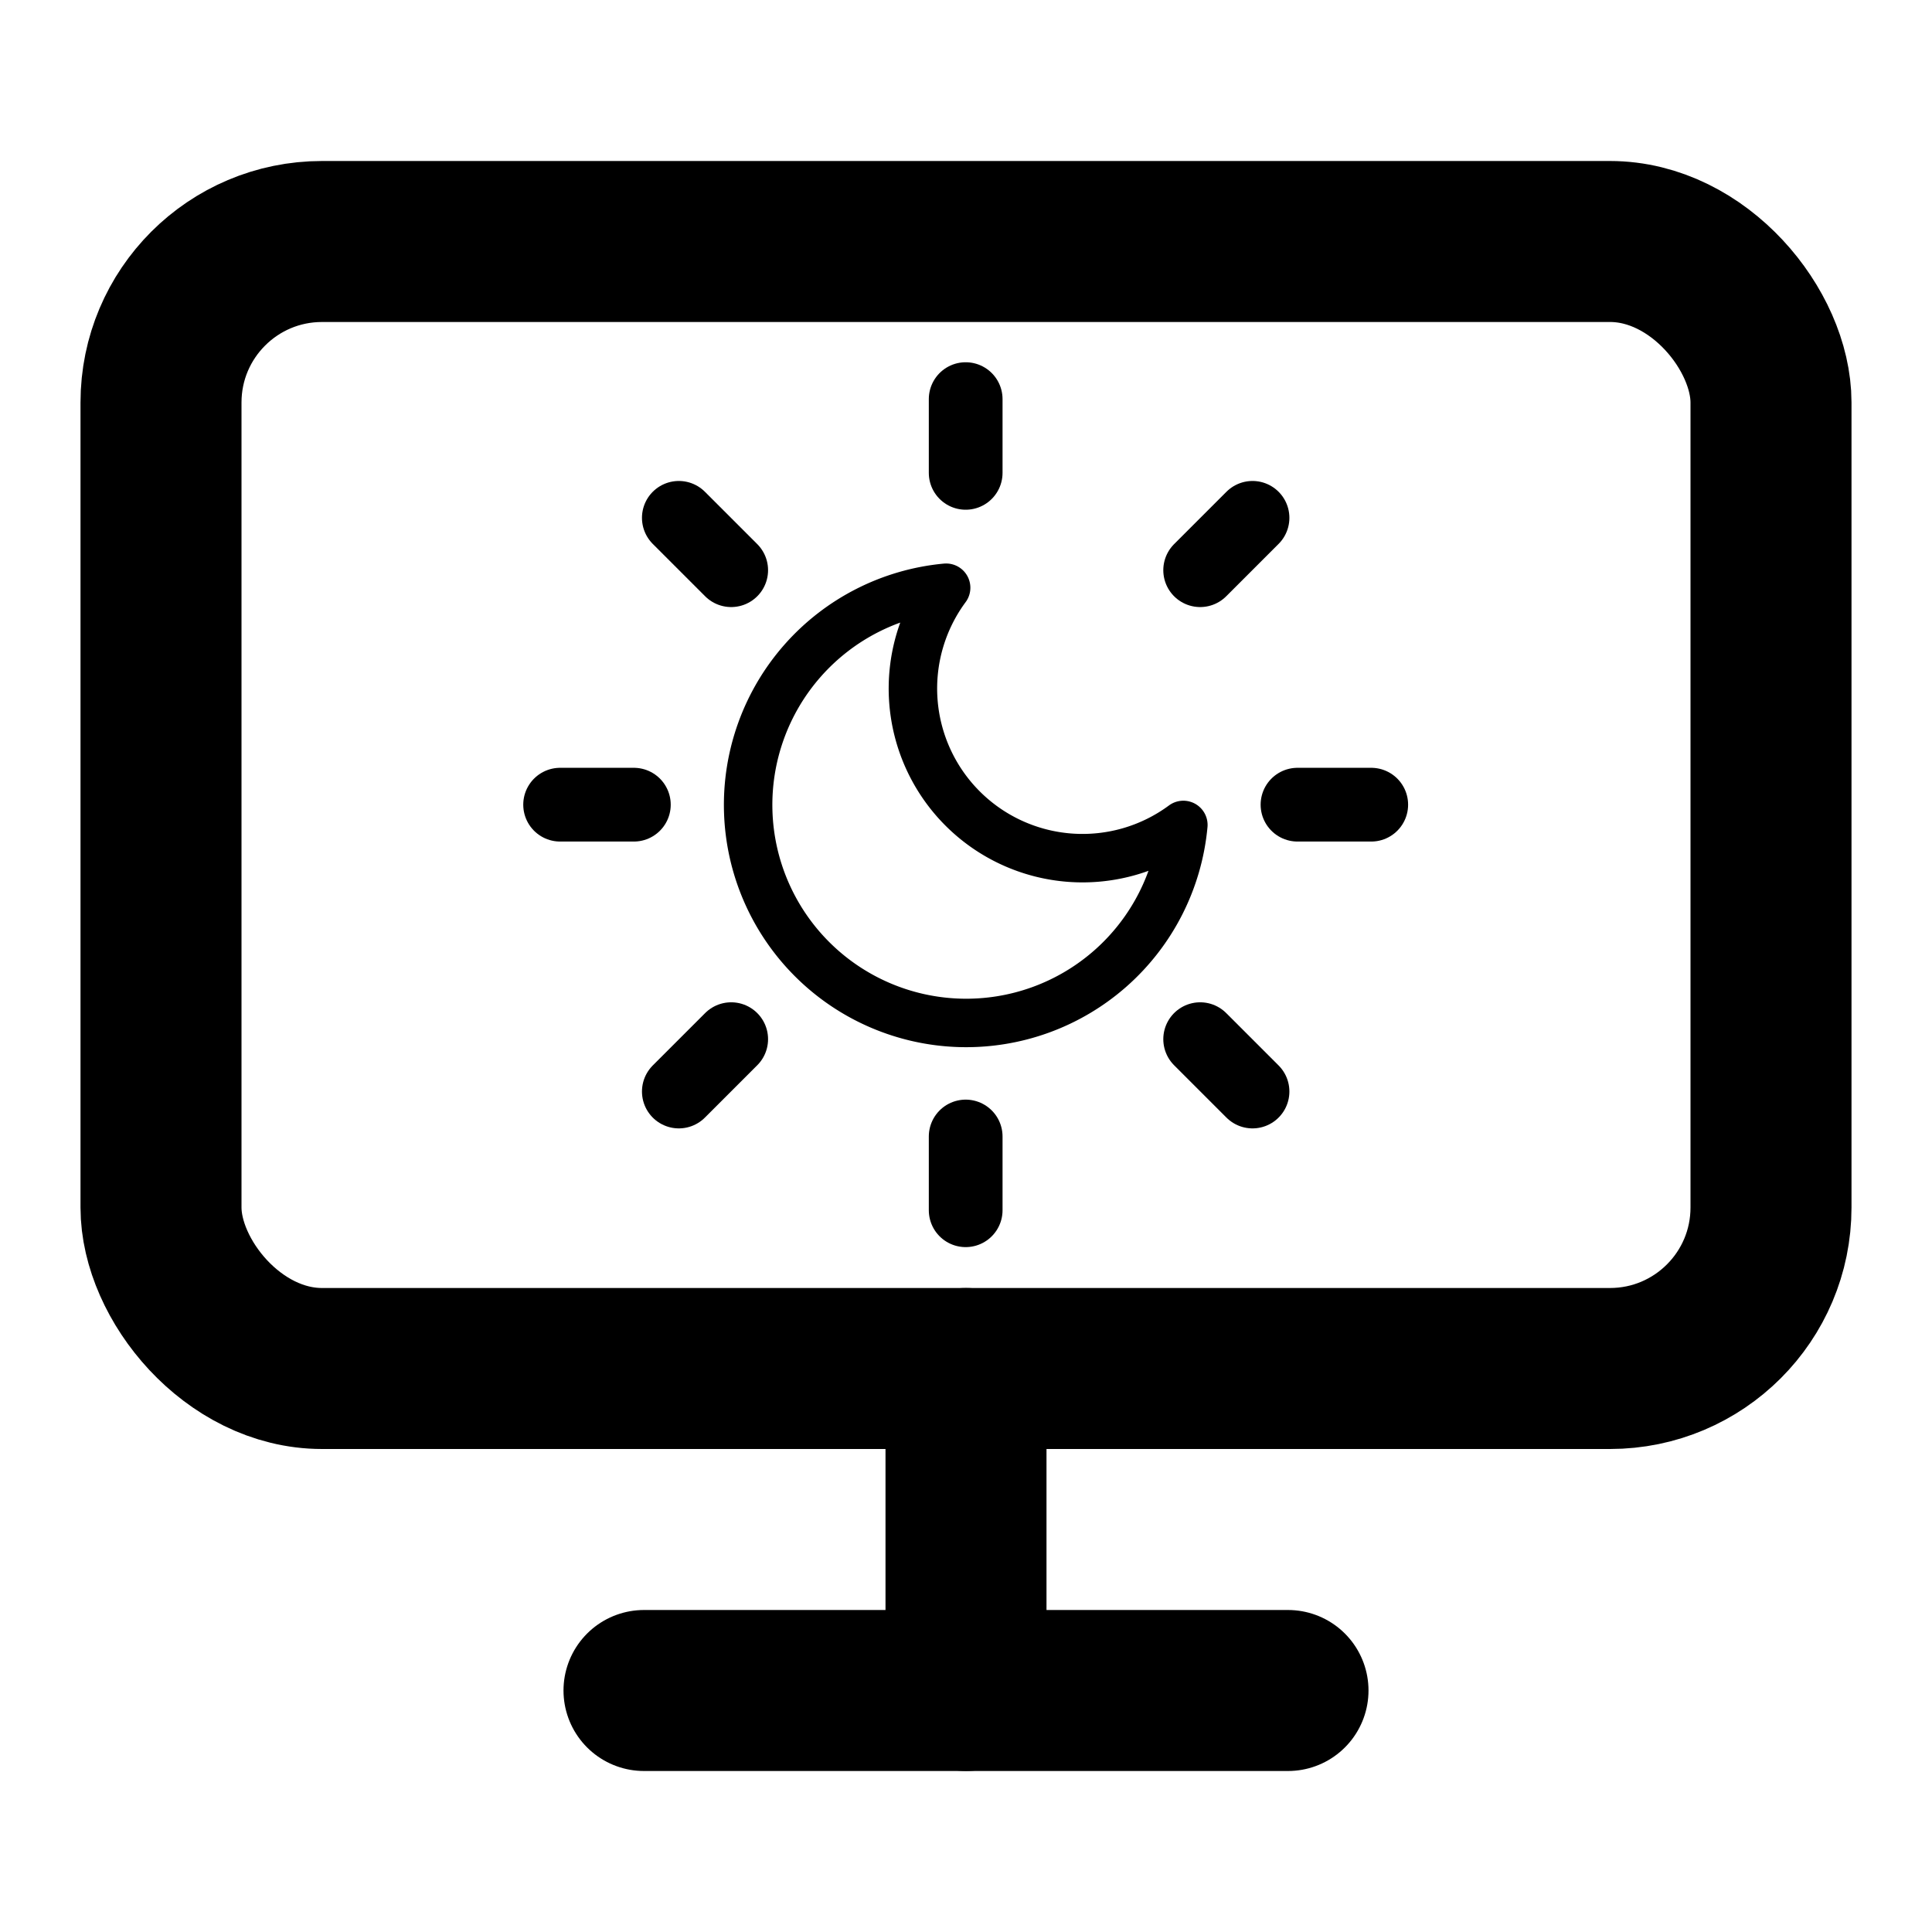 <?xml version="1.0" encoding="UTF-8" standalone="no"?>
<svg
   width="24"
   height="24"
   viewBox="0 0 24 24"
   fill="none"
   stroke="currentColor"
   stroke-width="2"
   stroke-linecap="round"
   stroke-linejoin="round"
   class="feather feather-monitor"
   version="1.1"
   id="svg15"
   sodipodi:docname="monitor_system.svg"
   inkscape:version="1.1.2 (b8e25be8, 2022-02-05)"
   xmlns:inkscape="http://www.inkscape.org/namespaces/inkscape"
   xmlns:sodipodi="http://sodipodi.sourceforge.net/DTD/sodipodi-0.dtd"
   xmlns="http://www.w3.org/2000/svg"
   xmlns:svg="http://www.w3.org/2000/svg">
  <defs
     id="defs19" />
  <sodipodi:namedview
     id="namedview17"
     pagecolor="#ffffff"
     bordercolor="#666666"
     borderopacity="1.0"
     inkscape:pageshadow="2"
     inkscape:pageopacity="0.0"
     inkscape:pagecheckerboard="0"
     showgrid="false"
     inkscape:zoom="29.958333"
     inkscape:cx="12.467316"
     inkscape:cy="11.315716"
     inkscape:window-width="1542"
     inkscape:window-height="1162"
     inkscape:window-x="0"
     inkscape:window-y="44"
     inkscape:window-maximized="0"
     inkscape:current-layer="svg15" />
  <rect
     x="2"
     y="3"
     width="20"
     height="14"
     rx="2"
     ry="2"
     id="rect9" />
  <line
     x1="8"
     y1="21"
     x2="16"
     y2="21"
     id="line11" />
  <line
     x1="12"
     y1="17"
     x2="12"
     y2="21"
     id="line13" />
  <g
     style="fill:none;stroke:currentColor;stroke-width:2;stroke-linecap:round;stroke-linejoin:round"
     id="g128"
     transform="matrix(0.458,0,0,0.458,6.5,4.5)">
    <line
       x1="12"
       y1="1"
       x2="12"
       y2="3"
       id="line97" />
    <line
       x1="12"
       y1="21"
       x2="12"
       y2="23"
       id="line99" />
    <line
       x1="4.22"
       y1="4.22"
       x2="5.64"
       y2="5.64"
       id="line101" />
    <line
       x1="18.36"
       y1="18.36"
       x2="19.78"
       y2="19.78"
       id="line103" />
    <line
       x1="1"
       y1="12"
       x2="3"
       y2="12"
       id="line105" />
    <line
       x1="21"
       y1="12"
       x2="23"
       y2="12"
       id="line107" />
    <line
       x1="4.22"
       y1="19.78"
       x2="5.64"
       y2="18.36"
       id="line109" />
    <line
       x1="18.36"
       y1="5.64"
       x2="19.78"
       y2="4.22"
       id="line111" />
  </g>
  <g
     style="fill:none;stroke:currentColor;stroke-width:2;stroke-linecap:round;stroke-linejoin:round"
     id="g203"
     transform="matrix(0.301,0,0,0.301,8.379,6.398)">
    <path
       d="M 21,12.79 A 9,9 0 1 1 11.21,3 7,7 0 0 0 21,12.79 Z"
       id="path194" />
  </g>
</svg>
